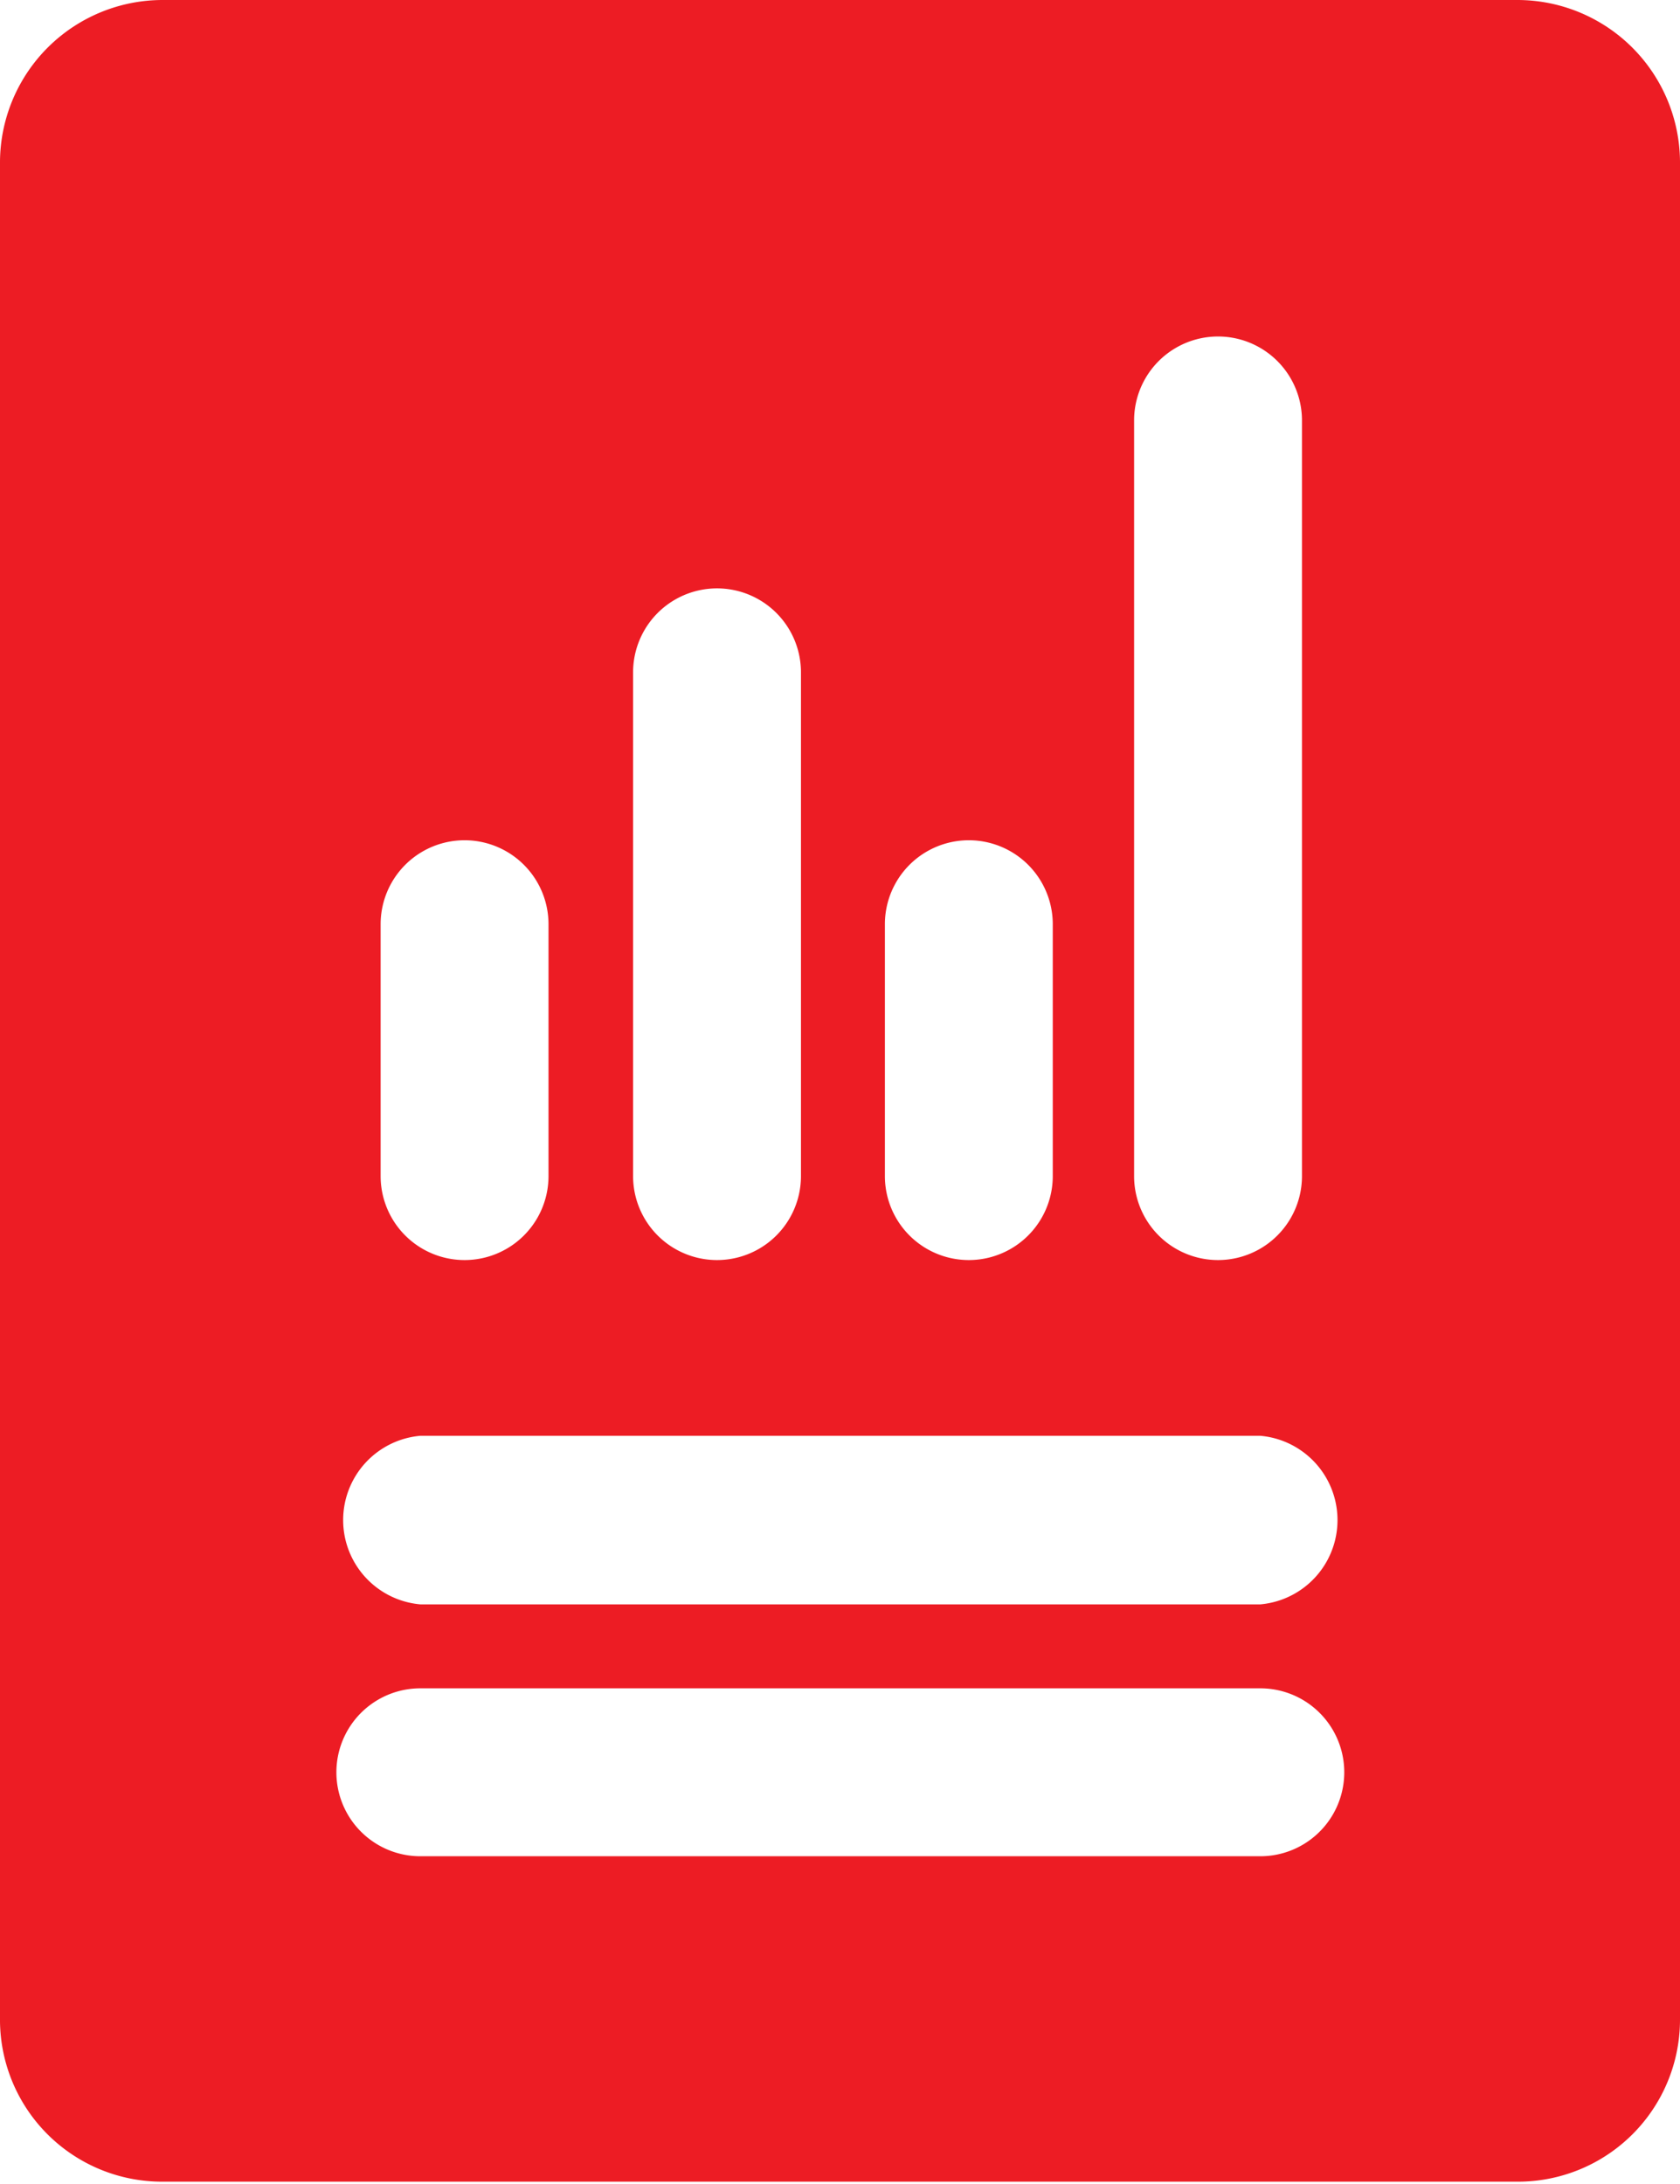 <svg xmlns="http://www.w3.org/2000/svg" xmlns:xlink="http://www.w3.org/1999/xlink" viewBox="0 0 25.82 33.56"><defs><style>.cls-1{fill:none;}.cls-2{clip-path:url(#clip-path);}.cls-3{fill:#ed1c24;}</style><clipPath id="clip-path" transform="translate(-5.4 -1.48)"><rect class="cls-1" width="36.63" height="36.63"/></clipPath></defs><title>Reports</title><g id="Layer_2" data-name="Layer 2"><g id="Layer_1-2" data-name="Layer 1"><g class="cls-2"><path class="cls-3" d="M28.72,1.48H7.9A2.5,2.5,0,0,0,5.4,4V32.54A2.49,2.49,0,0,0,7.9,35H28.72a2.49,2.49,0,0,0,2.5-2.5V4A2.5,2.5,0,0,0,28.72,1.48ZM22.83,7.94a1.29,1.29,0,1,1,2.58,0V19.55a1.29,1.29,0,1,1-2.58,0ZM19,15.68a1.29,1.29,0,0,1,2.58,0v3.87a1.29,1.29,0,1,1-2.58,0Zm-3.87-3.87a1.29,1.29,0,0,1,2.58,0v7.74a1.29,1.29,0,1,1-2.58,0Zm-3.88,3.87a1.29,1.29,0,0,1,2.58,0v3.87a1.29,1.29,0,1,1-2.58,0ZM24.77,30H11.86a1.29,1.29,0,0,1,0-2.58H24.77a1.29,1.29,0,0,1,0,2.58Zm0-3.87H11.86a1.3,1.3,0,0,1,0-2.59H24.77a1.3,1.3,0,0,1,0,2.59Z" transform="translate(-5.4 -1.48)"/></g></g></g></svg>